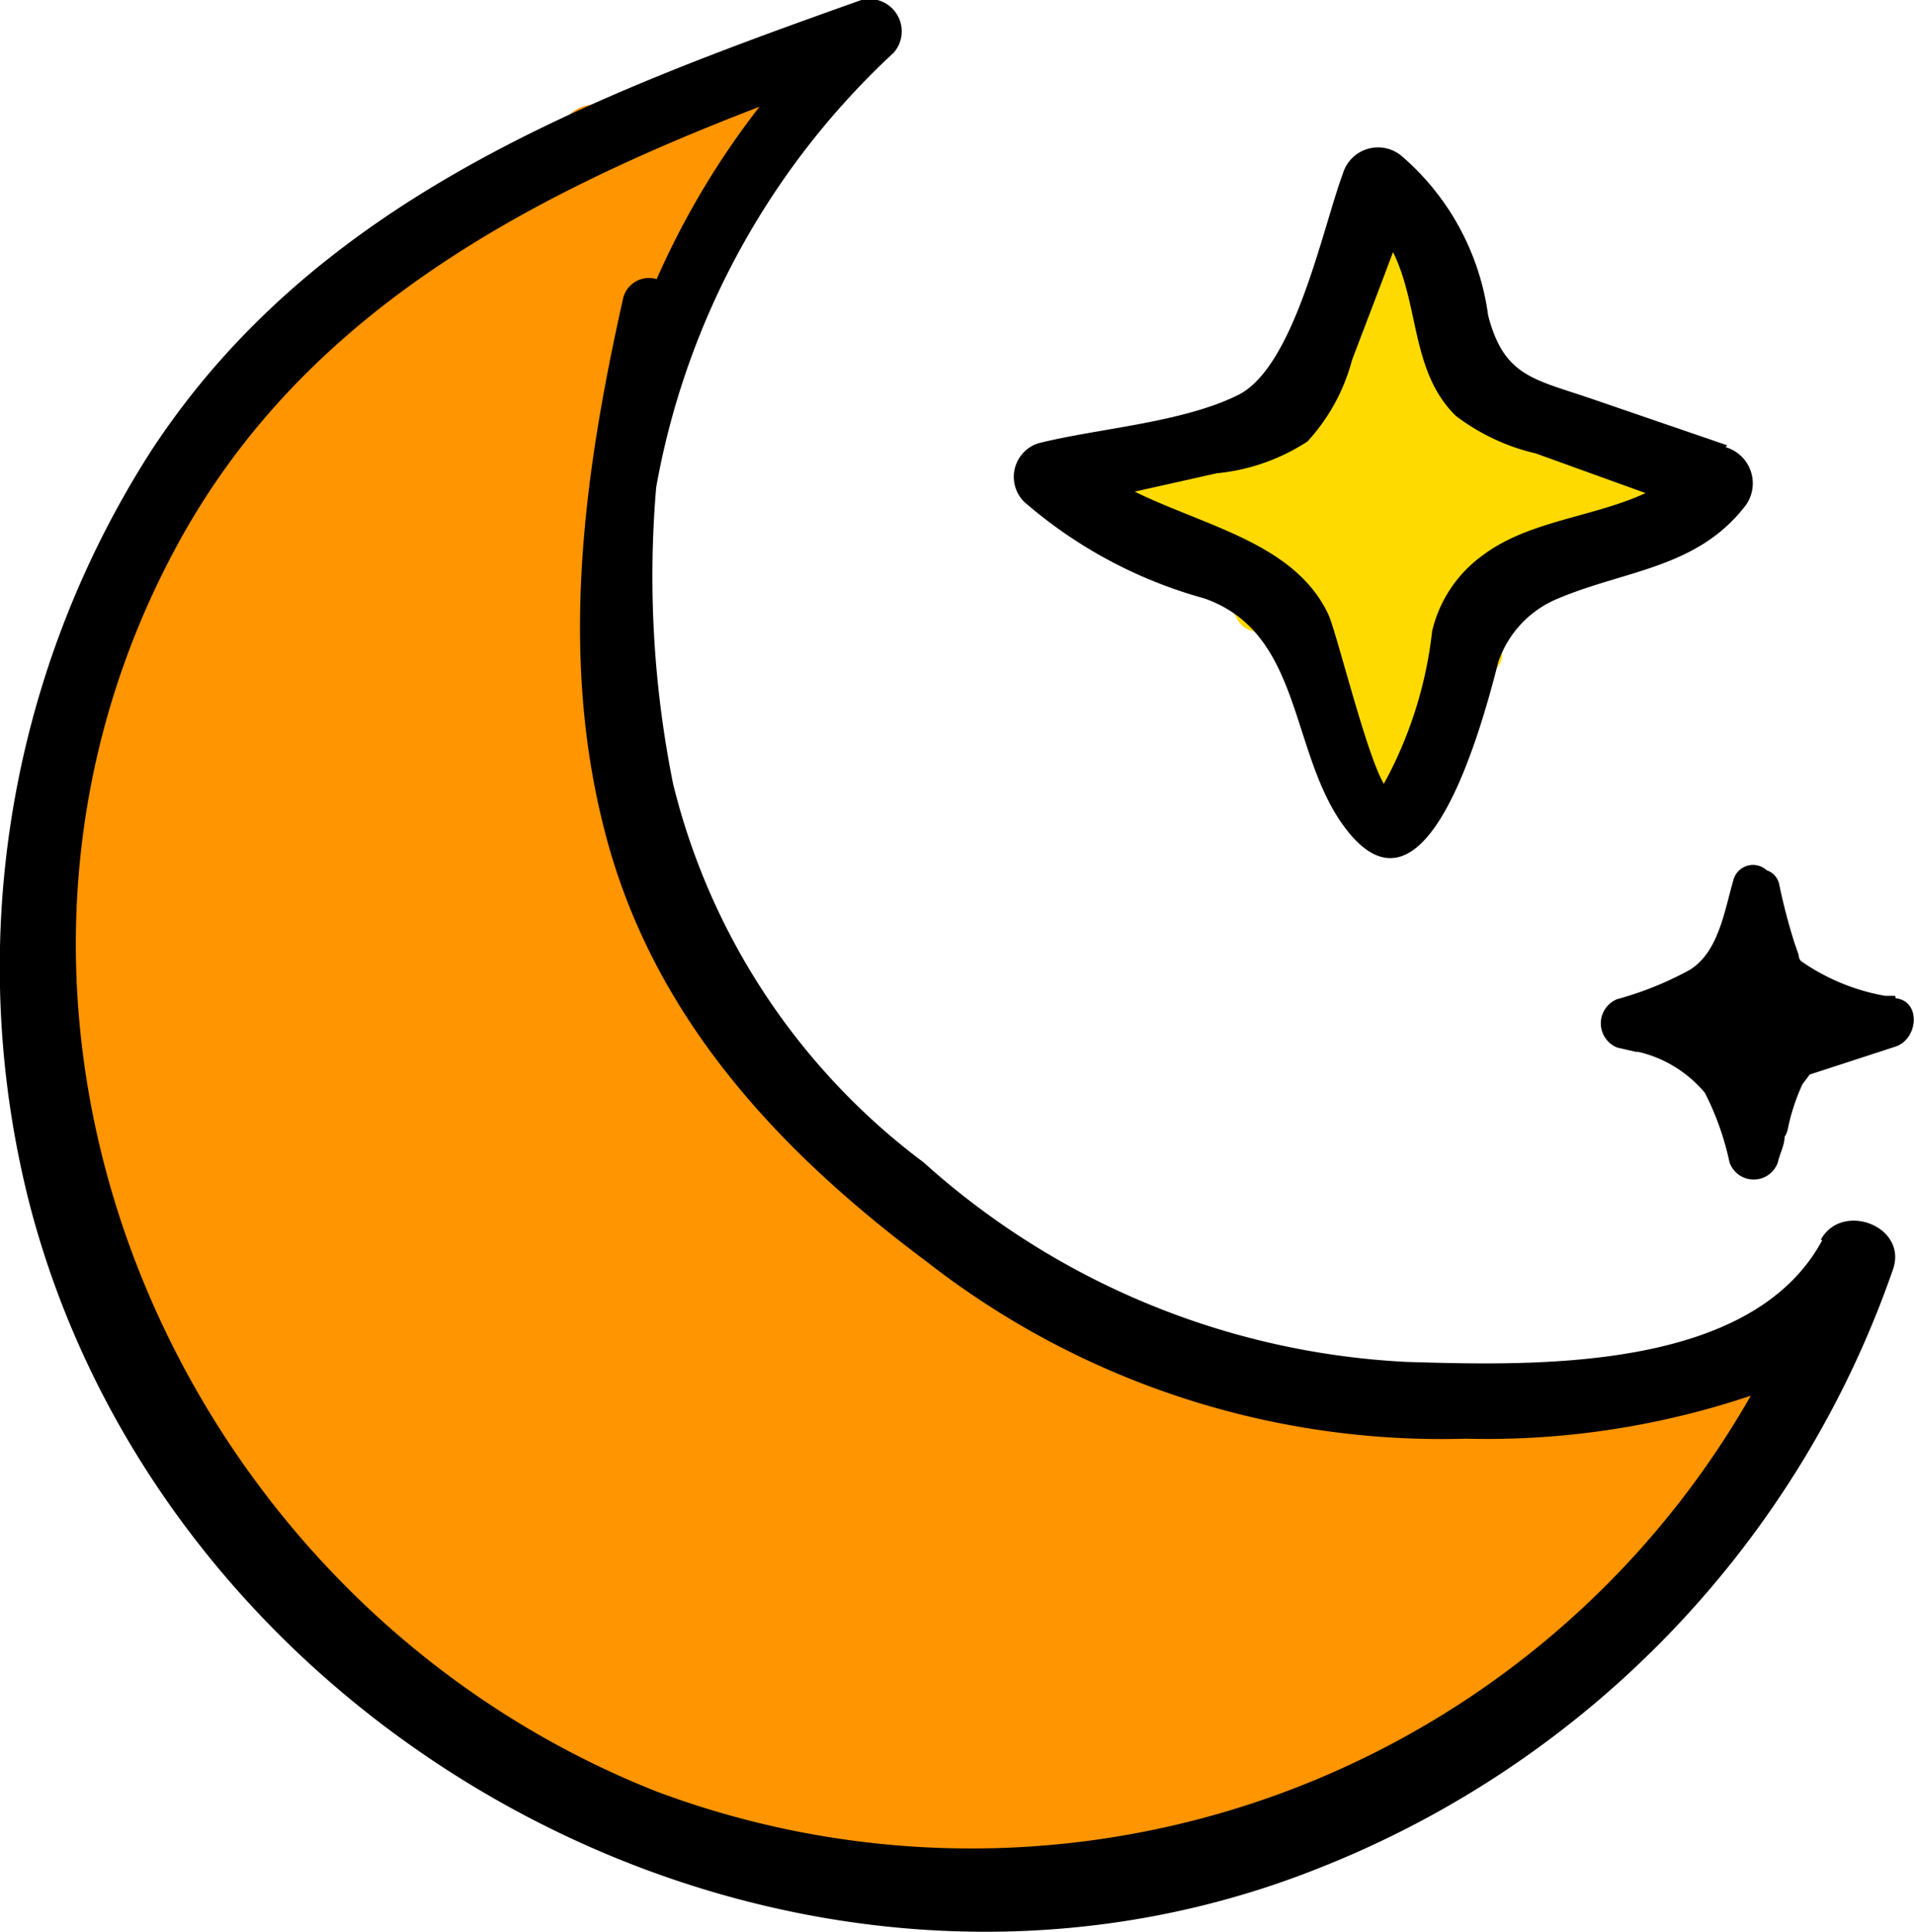 <svg id="레이어_1" data-name="레이어 1" xmlns="http://www.w3.org/2000/svg" viewBox="0 0 39.64 40">
  <defs>
    <style>
      .cls-1 {
        fill: #ffda00;
      }

      .cls-1, .cls-2, .cls-3 {
        fill-rule: evenodd;
      }

      .cls-2 {
        fill: #ff9500;
      }
    </style>
  </defs>
  <title>1</title>
  <g>
    <polygon class="cls-1" points="28.39 3.65 26.68 8.28 22.11 10.28 26.04 12.28 28.39 17.18 30.6 12.28 35.29 9.6 30.6 7.96 29.09 4.14 28.39 3.65"/>
    <polygon class="cls-2" points="17.2 1 9.22 4.33 3.92 9.1 1.1 15.84 0.71 21.18 1.63 26.8 5.79 32.7 12.39 37.61 18.91 39.28 26.68 38.39 34.03 33.92 37.93 26.8 34.08 28.74 27.32 28.66 21.03 26.8 16.46 22.55 13.78 18.37 12.57 13.99 13.2 7.56 17.11 1.71 17.2 1"/>
    <path class="cls-1" d="M26.6,12.13,25.15,9.4c-.37-.7-1.41-.05-1,.64l1.45,2.74C25.93,13.47,27,12.83,26.6,12.13Z" transform="translate(0 0)"/>
    <path class="cls-1" d="M29.82,15.24A52.57,52.57,0,0,0,26.8,9c-.25-.52-1,0-.75.46A53.33,53.33,0,0,0,29,15.62.48.48,0,0,0,29.82,15.24Z" transform="translate(0 0)"/>
    <path class="cls-1" d="M31.08,13.42c-.88-2.07-2.23-3.94-3.16-6-.22-.5-1-.27-.83.25a23.7,23.7,0,0,0,3.26,6.2C30.63,14.2,31.26,13.82,31.08,13.42Z" transform="translate(0 0)"/>
    <path class="cls-1" d="M31.92,10.41c-.77-1.64-1.8-3.2-2.7-4.77-.29-.51-1.06,0-.77.48.87,1.58,1.66,3.28,2.66,4.78A.47.47,0,0,0,31.92,10.41Z" transform="translate(0 0)"/>
    <path class="cls-1" d="M34.36,10.75a2.68,2.68,0,0,1-.93-1.34.41.41,0,0,0-.78.23,3,3,0,0,0,1.26,1.72A.38.38,0,0,0,34.36,10.75Z" transform="translate(0 0)"/>
    <path class="cls-2" d="M9.16,33.56c-2-4.87-5.08-9.4-7.28-14.24-.28-.64-1.4-.14-1.12.51,2,4.74,4,10.17,7.15,14.29C8.34,34.69,9.48,34.34,9.16,33.56Z" transform="translate(0 0)"/>
    <path class="cls-2" d="M14.94,37.32c-3.69-8.07-8.17-15.85-12.31-23.7-.33-.63-1.25,0-.94.58,4,8,7.66,16.14,12.06,23.85C14.21,38.85,15.3,38.11,14.94,37.32Z" transform="translate(0 0)"/>
    <path class="cls-2" d="M19.2,38.45c-2-4.71-4.8-9.16-7.09-13.74Q8.44,17.36,5,9.89c-.27-.62-1.35-.14-1.08.49q3,7.08,6.35,14.07c2.3,4.86,4.43,10.19,7.43,14.67C18.22,39.84,19.57,39.34,19.2,38.45Z" transform="translate(0 0)"/>
    <path class="cls-2" d="M24.47,37.13l-.2-.15-.2-.11A292.26,292.26,0,0,1,7,6.22c-.37-.78-1.49-.07-1.14.7a332.57,332.57,0,0,0,17,31.49,1,1,0,0,0,1.47.15l.18-.18A.88.88,0,0,0,24.47,37.13Z" transform="translate(0 0)"/>
    <path class="cls-2" d="M25,32.27l-3.79-6.38c-.46-.77-1.62-.05-1.19.73,2,3.58,4.21,7.12,6,10.8a.7.7,0,0,0,.19.32l0,0a.83.83,0,0,0,1.38-.62C27.54,35.61,25.75,33.6,25,32.27Z" transform="translate(0 0)"/>
    <path class="cls-2" d="M30.58,35.42a13.78,13.78,0,0,0-1.44-3.3C28.55,31,28,29.81,27.32,28.66c-.43-.79-1.6-.05-1.19.74Q27,31,27.78,32.67A18,18,0,0,0,29.42,36,.65.65,0,0,0,30.58,35.42Z" transform="translate(0 0)"/>
    <path class="cls-2" d="M33.53,33.65c-.77-1.49-1.68-2.91-2.53-4.36-.4-.68-1.41-.05-1,.64.8,1.47,1.55,3,2.43,4.42C32.85,35.09,33.92,34.4,33.53,33.65Z" transform="translate(0 0)"/>
    <path class="cls-2" d="M35.15,31.31c-.34-.73-.73-1.43-1.1-2.14s-1.48-.06-1.11.69.7,1.37,1,2.07c.17.39.29.9.85.74S35.36,31.76,35.15,31.31Z" transform="translate(0 0)"/>
    <path class="cls-2" d="M13.18,10.26a9.89,9.89,0,0,0-1.47-2.8c-.57-1-1.12-2-1.66-3-.38-.72-1.43,0-1.08.67q.76,1.55,1.59,3.06a8.42,8.42,0,0,0,1.7,2.65A.56.56,0,0,0,13.18,10.26Z" transform="translate(0 0)"/>
    <path class="cls-2" d="M14,4.25a19.31,19.31,0,0,0-1.13-1.79c-.51-.71-1.65,0-1.16.71a18.78,18.78,0,0,1,1,1.73c.28.54.45,1.22,1,1.54a.59.59,0,0,0,.85-.37A2.76,2.76,0,0,0,14,4.25Z" transform="translate(0 0)"/>
    <path class="cls-3" d="M35.77,9.22,33,8.27c-1.22-.42-1.85-.46-2.18-1.74a5.28,5.28,0,0,0-1.78-3.29.76.76,0,0,0-1.23.36c-.42,1.13-1,4-2.17,4.58s-2.92.69-4.14,1a.73.73,0,0,0-.29,1.21,9.54,9.54,0,0,0,3.73,2c2,.7,1.77,3.08,2.83,4.63,1.63,2.36,2.79-1.45,3.26-3.31a2.18,2.18,0,0,1,1.27-1.33c1.37-.57,2.82-.62,3.81-1.86a.78.78,0,0,0-.37-1.26Zm1.94,16.45c.43-.79,1.79-.29,1.5.6A20.58,20.58,0,0,1,27.27,38.7C16.41,43,3.58,36.17.63,25A19.8,19.8,0,0,1,3.16,9.29C6.58,4.11,12.21,2,17.84,0a.67.67,0,0,1,.67,1.09,16.13,16.13,0,0,0-4.92,9,21.77,21.77,0,0,0,.35,6.14,13.93,13.93,0,0,0,5.19,7.84,16.14,16.14,0,0,0,10,4.13c2.66.08,7.14.21,8.61-2.52ZM13.61,37.1c-10-3.94-15.18-16-10-25.7,2.58-4.85,7.23-7.31,12.12-9.19A16.81,16.81,0,0,0,13.6,5.78a.55.55,0,0,0-.7.42c-.83,3.71-1.34,7.5-.32,11.22s3.59,6.45,6.62,8.71a17.32,17.32,0,0,0,11.16,3.66,17.16,17.16,0,0,0,5.9-.89,18.59,18.59,0,0,1-22.65,8.2ZM39.26,20.67c.53.06.47.84,0,1l-1.78.58-.15.2a4.22,4.22,0,0,0-.3.91.48.48,0,0,1-.07.18c0,.17-.1.35-.14.53a.53.53,0,0,1-1,0,5.87,5.87,0,0,0-.51-1.44,2.55,2.55,0,0,0-1.38-.85h0l-.05,0-.39-.09a.54.54,0,0,1,0-1A6.9,6.9,0,0,0,35,20.08c.59-.37.71-1.2.9-1.86a.42.42,0,0,1,.69-.2.39.39,0,0,1,.26.3,12.12,12.12,0,0,0,.32,1.22l.08.23s0,.08.05.13a4.36,4.36,0,0,0,1.74.72l.07,0,.14,0Zm-8.54-9.18a2.69,2.69,0,0,0-1.06,1.58,8.53,8.53,0,0,1-1,3.16c-.37-.62-1-3.23-1.16-3.53-.7-1.45-2.53-1.8-4-2.52l1.7-.38a4.16,4.16,0,0,0,1.88-.66A4,4,0,0,0,28,7.46c.28-.74.57-1.49.85-2.24.55,1.11.37,2.48,1.3,3.39a4.37,4.37,0,0,0,1.66.78l2.27.82C33,10.71,31.67,10.78,30.72,11.49Z" transform="translate(0 0)"/>
  </g>
</svg>
